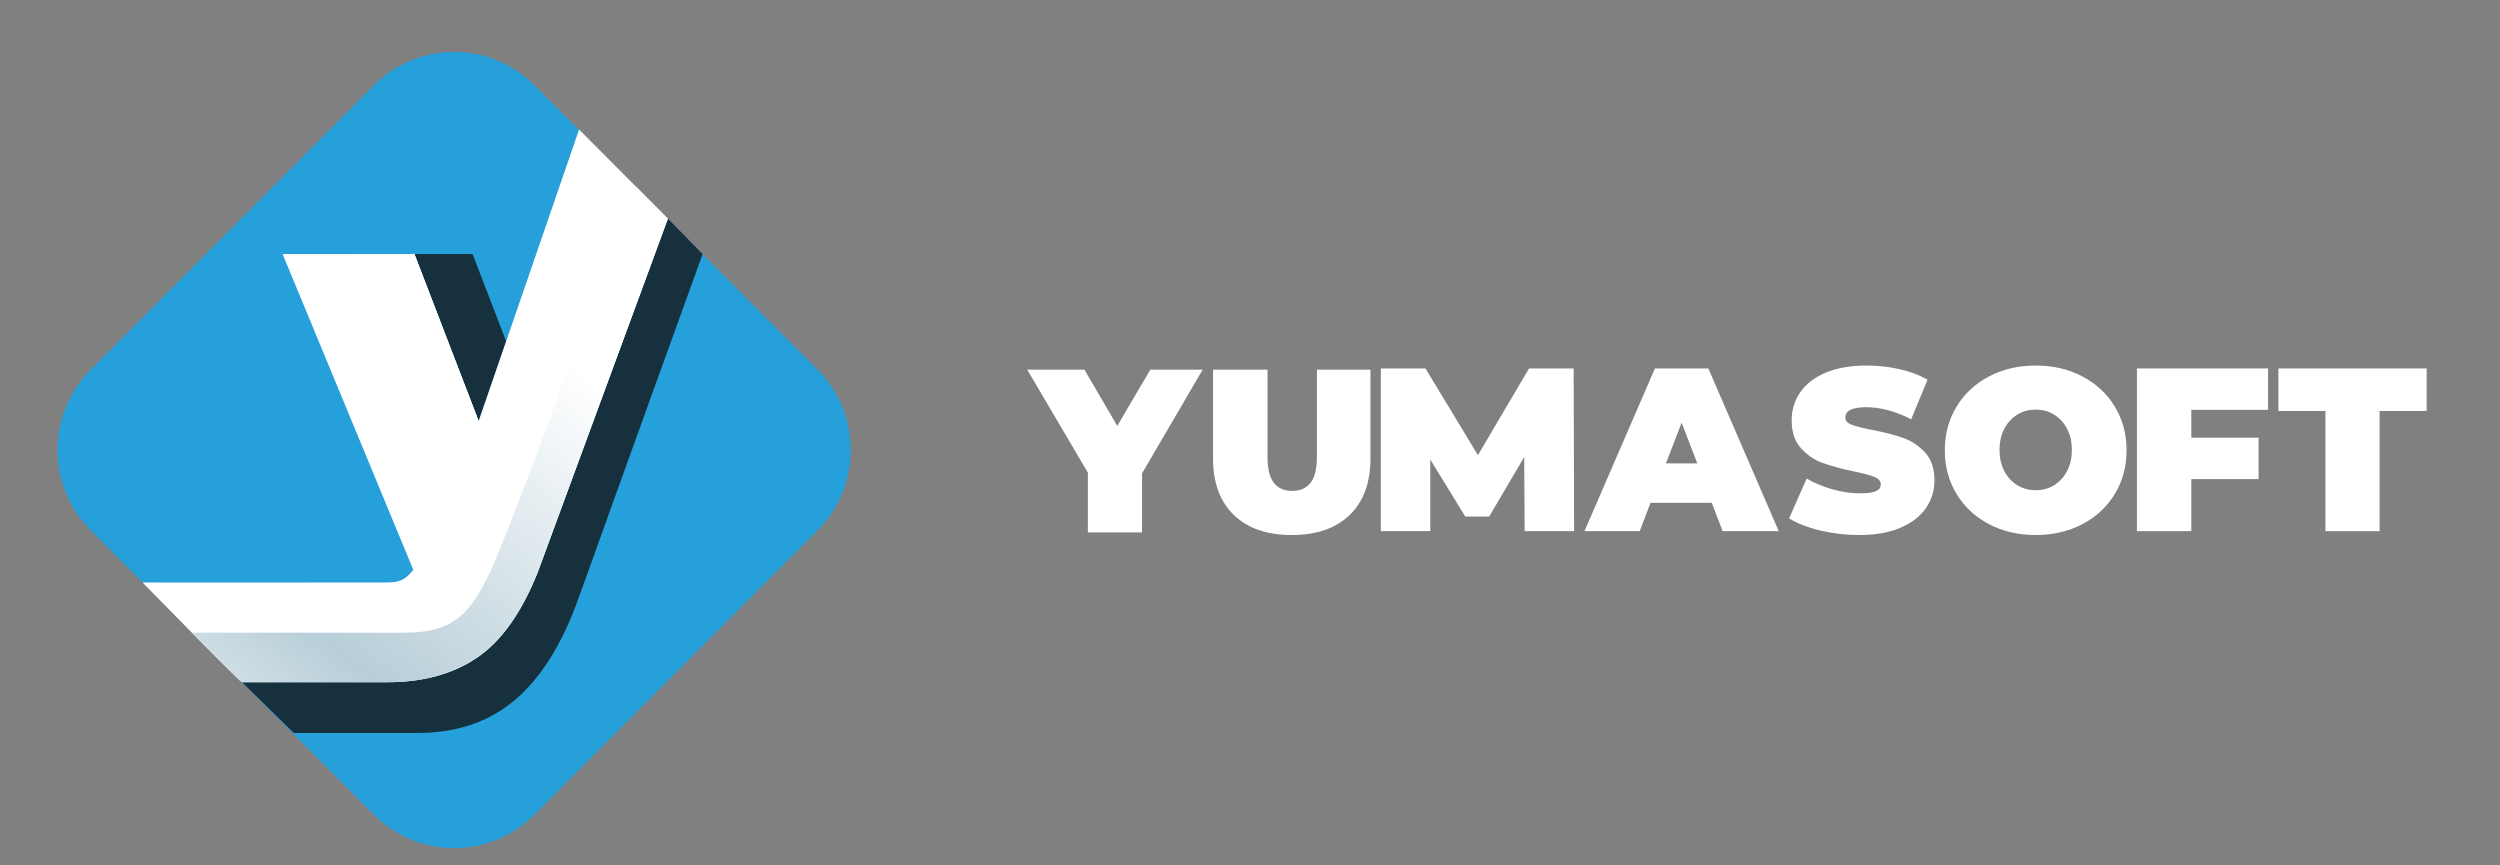 <?xml version="1.0" encoding="UTF-8"?>
<svg width="130px" height="45px" viewBox="0 0 130 45" xmlns="http://www.w3.org/2000/svg" xmlns:xlink="http://www.w3.org/1999/xlink" version="1.1">
 <rect x="0" y="0" width="130" height="45" fill="#808080" stroke="none"/>
 <!-- Generated by Pixelmator Pro 1.5.3 -->
 <g id="LOGO_SygnetLogotyp-Copy">
  <g id="Horizontal">
   <g id="YUMASOFTSygnet-Copy">
    <defs>
     <linearGradient id="linear-gradient" gradientUnits="userSpaceOnUse" x1="18.652" y1="77.881" x2="30.511" y2="125.568">
      <stop offset="0" stop-color="#26a0da" stop-opacity="1"/>
      <stop offset="1" stop-color="#314755" stop-opacity="1"/>
     </linearGradient>
    </defs>
    <path id="backgroundBadge" d="M35.146 34.975 L27.782 42.368 C25.481 44.677 21.75 44.677 19.449 42.368 L4.721 27.583 C2.42 25.273 2.42 21.527 4.721 19.218 L19.449 4.432 C21.75 2.123 25.481 2.123 27.782 4.432 L42.511 19.218 C44.812 21.527 44.812 25.273 42.511 27.583 Z" fill-opacity="1" fill="url(#linear-gradient)" stroke="none"/>
    <path id="Combined-Shape" d="M21.552 13.213 L24.576 13.213 26.32 17.749 24.891 21.898 21.552 13.213 Z" fill="#16303d" fill-opacity="1" stroke="none"/>
    <path id="Combined-Shape-1" d="M12.585 35.474 L20.163 35.474 C21.995 35.474 23.542 35.05 24.802 34.2 26.063 33.35 27.117 31.868 27.964 29.753 L34.73 11.37 36.535 13.213 C33.451 21.743 31.309 27.683 30.111 31.034 28.313 36.061 25.632 38.115 21.671 38.115 19.031 38.115 16.899 38.115 15.277 38.115 L12.585 35.474 Z" fill="#16303d" fill-opacity="1" stroke="none"/>
    <path id="Path" d="M30.112 6.735 L34.73 11.37 27.964 29.753 C27.117 31.868 26.063 33.35 24.802 34.2 23.542 35.05 21.995 35.474 20.163 35.474 18.066 35.474 14.163 35.474 12.585 35.474 12.522 35.474 10.796 33.745 7.409 30.287 7.428 30.302 18.067 30.287 20.163 30.287 20.892 30.287 21.118 30.07 21.493 29.635 L14.696 13.213 21.552 13.213 24.891 21.898 30.112 6.735 Z" fill="#ffffff" fill-opacity="1" stroke="none"/>
    <defs>
     <linearGradient id="linear-gradient-1" gradientUnits="userSpaceOnUse" x1="74.706" y1="70.143" x2="75.891" y2="76.643">
      <stop offset="0" stop-color="#ffffff" stop-opacity="1"/>
      <stop offset="0.493" stop-color="#b8ced8" stop-opacity="0.303"/>
      <stop offset="1" stop-color="#ffffff" stop-opacity="1"/>
     </linearGradient>
    </defs>
    <path id="Path-1" d="M24.891 28.844 L18.035 13.213 21.552 13.213 24.891 21.898 C25.082 22.628 25.215 23.592 25.291 24.79 25.367 25.991 25.177 26.938 24.891 28.844 Z" fill-opacity="1" fill="url(#linear-gradient-1)" stroke="none"/>
    <defs>
     <linearGradient id="linear-gradient-2" gradientUnits="userSpaceOnUse" x1="87.47" y1="63.533" x2="67.625" y2="89.243">
      <stop offset="0" stop-color="#ffffff" stop-opacity="1"/>
      <stop offset="0.593" stop-color="#b8ced8" stop-opacity="1"/>
      <stop offset="1" stop-color="#ffffff" stop-opacity="1"/>
     </linearGradient>
    </defs>
    <path id="Combined-Shape-2" d="M33.057 9.691 L34.73 11.37 27.964 29.753 C27.117 31.868 26.063 33.35 24.802 34.2 23.542 35.05 21.995 35.474 20.163 35.474 18.066 35.474 14.163 35.474 12.585 35.474 12.54 35.474 11.67 34.616 9.975 32.898 15.687 32.898 19.385 32.898 21.069 32.898 23.616 32.898 24.459 31.888 25.505 29.7 26.183 28.284 28.7 21.614 33.057 9.691 Z" fill-opacity="1" fill="url(#linear-gradient-2)" stroke="none"/>
   </g>
   <g id="TYPEFACEwhite">
    <path id="Path-2" d="M59.387 24.613 L59.387 27.683 56.569 27.683 56.569 24.577 53.416 19.222 56.39 19.222 58.098 22.147 59.817 19.222 62.54 19.222 Z" fill="#ffffff" fill-opacity="1" stroke="none"/>
    <path id="Path-3" d="M67.171 27.821 C65.883 27.821 64.879 27.473 64.159 26.777 63.439 26.08 63.079 25.103 63.079 23.846 L63.079 19.222 65.911 19.222 65.911 23.762 C65.911 24.379 66.021 24.827 66.241 25.107 66.461 25.387 66.779 25.528 67.195 25.528 67.611 25.528 67.929 25.387 68.149 25.107 68.37 24.827 68.479 24.379 68.479 23.762 L68.479 19.222 71.264 19.222 71.264 23.846 C71.264 25.103 70.904 26.08 70.184 26.777 69.464 27.473 68.459 27.821 67.171 27.821 Z" fill="#ffffff" fill-opacity="1" stroke="none"/>
    <path id="Path-4" d="M79.282 27.62 L79.258 23.764 77.439 26.859 76.194 26.859 74.375 23.897 74.375 27.62 71.802 27.62 71.802 19.159 74.124 19.159 76.852 23.668 79.509 19.159 81.83 19.159 81.854 27.62 Z" fill="#ffffff" fill-opacity="1" stroke="none"/>
    <path id="Shape" d="M89.012 26.145 L85.828 26.145 85.266 27.62 82.393 27.62 86.056 19.159 88.833 19.159 92.495 27.62 89.575 27.62 89.012 26.145 Z M88.259 24.095 L87.444 21.979 86.63 24.095 88.259 24.095 Z" fill="#ffffff" fill-opacity="1" stroke="none"/>
    <path id="Path-5" d="M96.687 27.821 C95.993 27.821 95.316 27.743 94.657 27.587 93.998 27.43 93.458 27.219 93.034 26.955 L93.945 24.884 C94.344 25.116 94.791 25.303 95.286 25.444 95.781 25.584 96.256 25.654 96.711 25.654 97.103 25.654 97.382 25.616 97.55 25.54 97.717 25.464 97.801 25.349 97.801 25.197 97.801 25.02 97.691 24.888 97.472 24.799 97.252 24.711 96.891 24.615 96.388 24.51 95.741 24.374 95.202 24.228 94.771 24.071 94.34 23.915 93.964 23.658 93.645 23.3 93.326 22.943 93.166 22.46 93.166 21.85 93.166 21.32 93.314 20.838 93.609 20.405 93.905 19.971 94.346 19.63 94.933 19.381 95.52 19.133 96.232 19.008 97.071 19.008 97.646 19.008 98.21 19.07 98.765 19.195 99.32 19.319 99.809 19.502 100.233 19.743 L99.382 21.802 C98.56 21.384 97.781 21.175 97.047 21.175 96.32 21.175 95.957 21.352 95.957 21.705 95.957 21.874 96.065 22 96.28 22.084 96.496 22.169 96.851 22.259 97.346 22.355 97.985 22.476 98.524 22.614 98.963 22.771 99.402 22.927 99.783 23.182 100.107 23.535 100.43 23.888 100.592 24.37 100.592 24.98 100.592 25.51 100.444 25.989 100.149 26.419 99.853 26.848 99.412 27.189 98.825 27.442 98.238 27.695 97.526 27.821 96.687 27.821 Z" fill="#ffffff" fill-opacity="1" stroke="none"/>
    <path id="Shape-1" d="M105.856 27.821 C104.955 27.821 104.145 27.633 103.428 27.256 102.71 26.878 102.148 26.355 101.741 25.684 101.334 25.014 101.131 24.258 101.131 23.415 101.131 22.572 101.334 21.816 101.741 21.145 102.148 20.475 102.71 19.951 103.428 19.574 104.145 19.197 104.955 19.008 105.856 19.008 106.757 19.008 107.567 19.197 108.284 19.574 109.002 19.951 109.564 20.475 109.971 21.145 110.378 21.816 110.581 22.572 110.581 23.415 110.581 24.258 110.378 25.014 109.971 25.684 109.564 26.355 109.002 26.878 108.284 27.256 107.567 27.633 106.757 27.821 105.856 27.821 Z M105.856 25.492 C106.207 25.492 106.525 25.406 106.808 25.235 107.091 25.063 107.317 24.819 107.485 24.504 107.652 24.189 107.736 23.819 107.736 23.396 107.736 22.973 107.652 22.603 107.485 22.288 107.317 21.973 107.091 21.729 106.808 21.557 106.525 21.385 106.207 21.3 105.856 21.3 105.505 21.3 105.188 21.385 104.904 21.557 104.621 21.729 104.395 21.973 104.227 22.288 104.06 22.603 103.976 22.973 103.976 23.396 103.976 23.819 104.06 24.189 104.227 24.504 104.395 24.819 104.621 25.063 104.904 25.235 105.188 25.406 105.505 25.492 105.856 25.492 Z" fill="#ffffff" fill-opacity="1" stroke="none"/>
    <path id="Path-6" d="M113.948 21.311 L113.948 22.761 117.447 22.761 117.447 24.913 113.948 24.913 113.948 27.62 111.12 27.62 111.12 19.159 117.938 19.159 117.938 21.311 Z" fill="#ffffff" fill-opacity="1" stroke="none"/>
    <path id="Path-7" d="M120.923 21.371 L118.477 21.371 118.477 19.159 126.185 19.159 126.185 21.371 123.739 21.371 123.739 27.62 120.923 27.62 Z" fill="#ffffff" fill-opacity="1" stroke="none"/>
   </g>
  </g>
 </g>
</svg>
